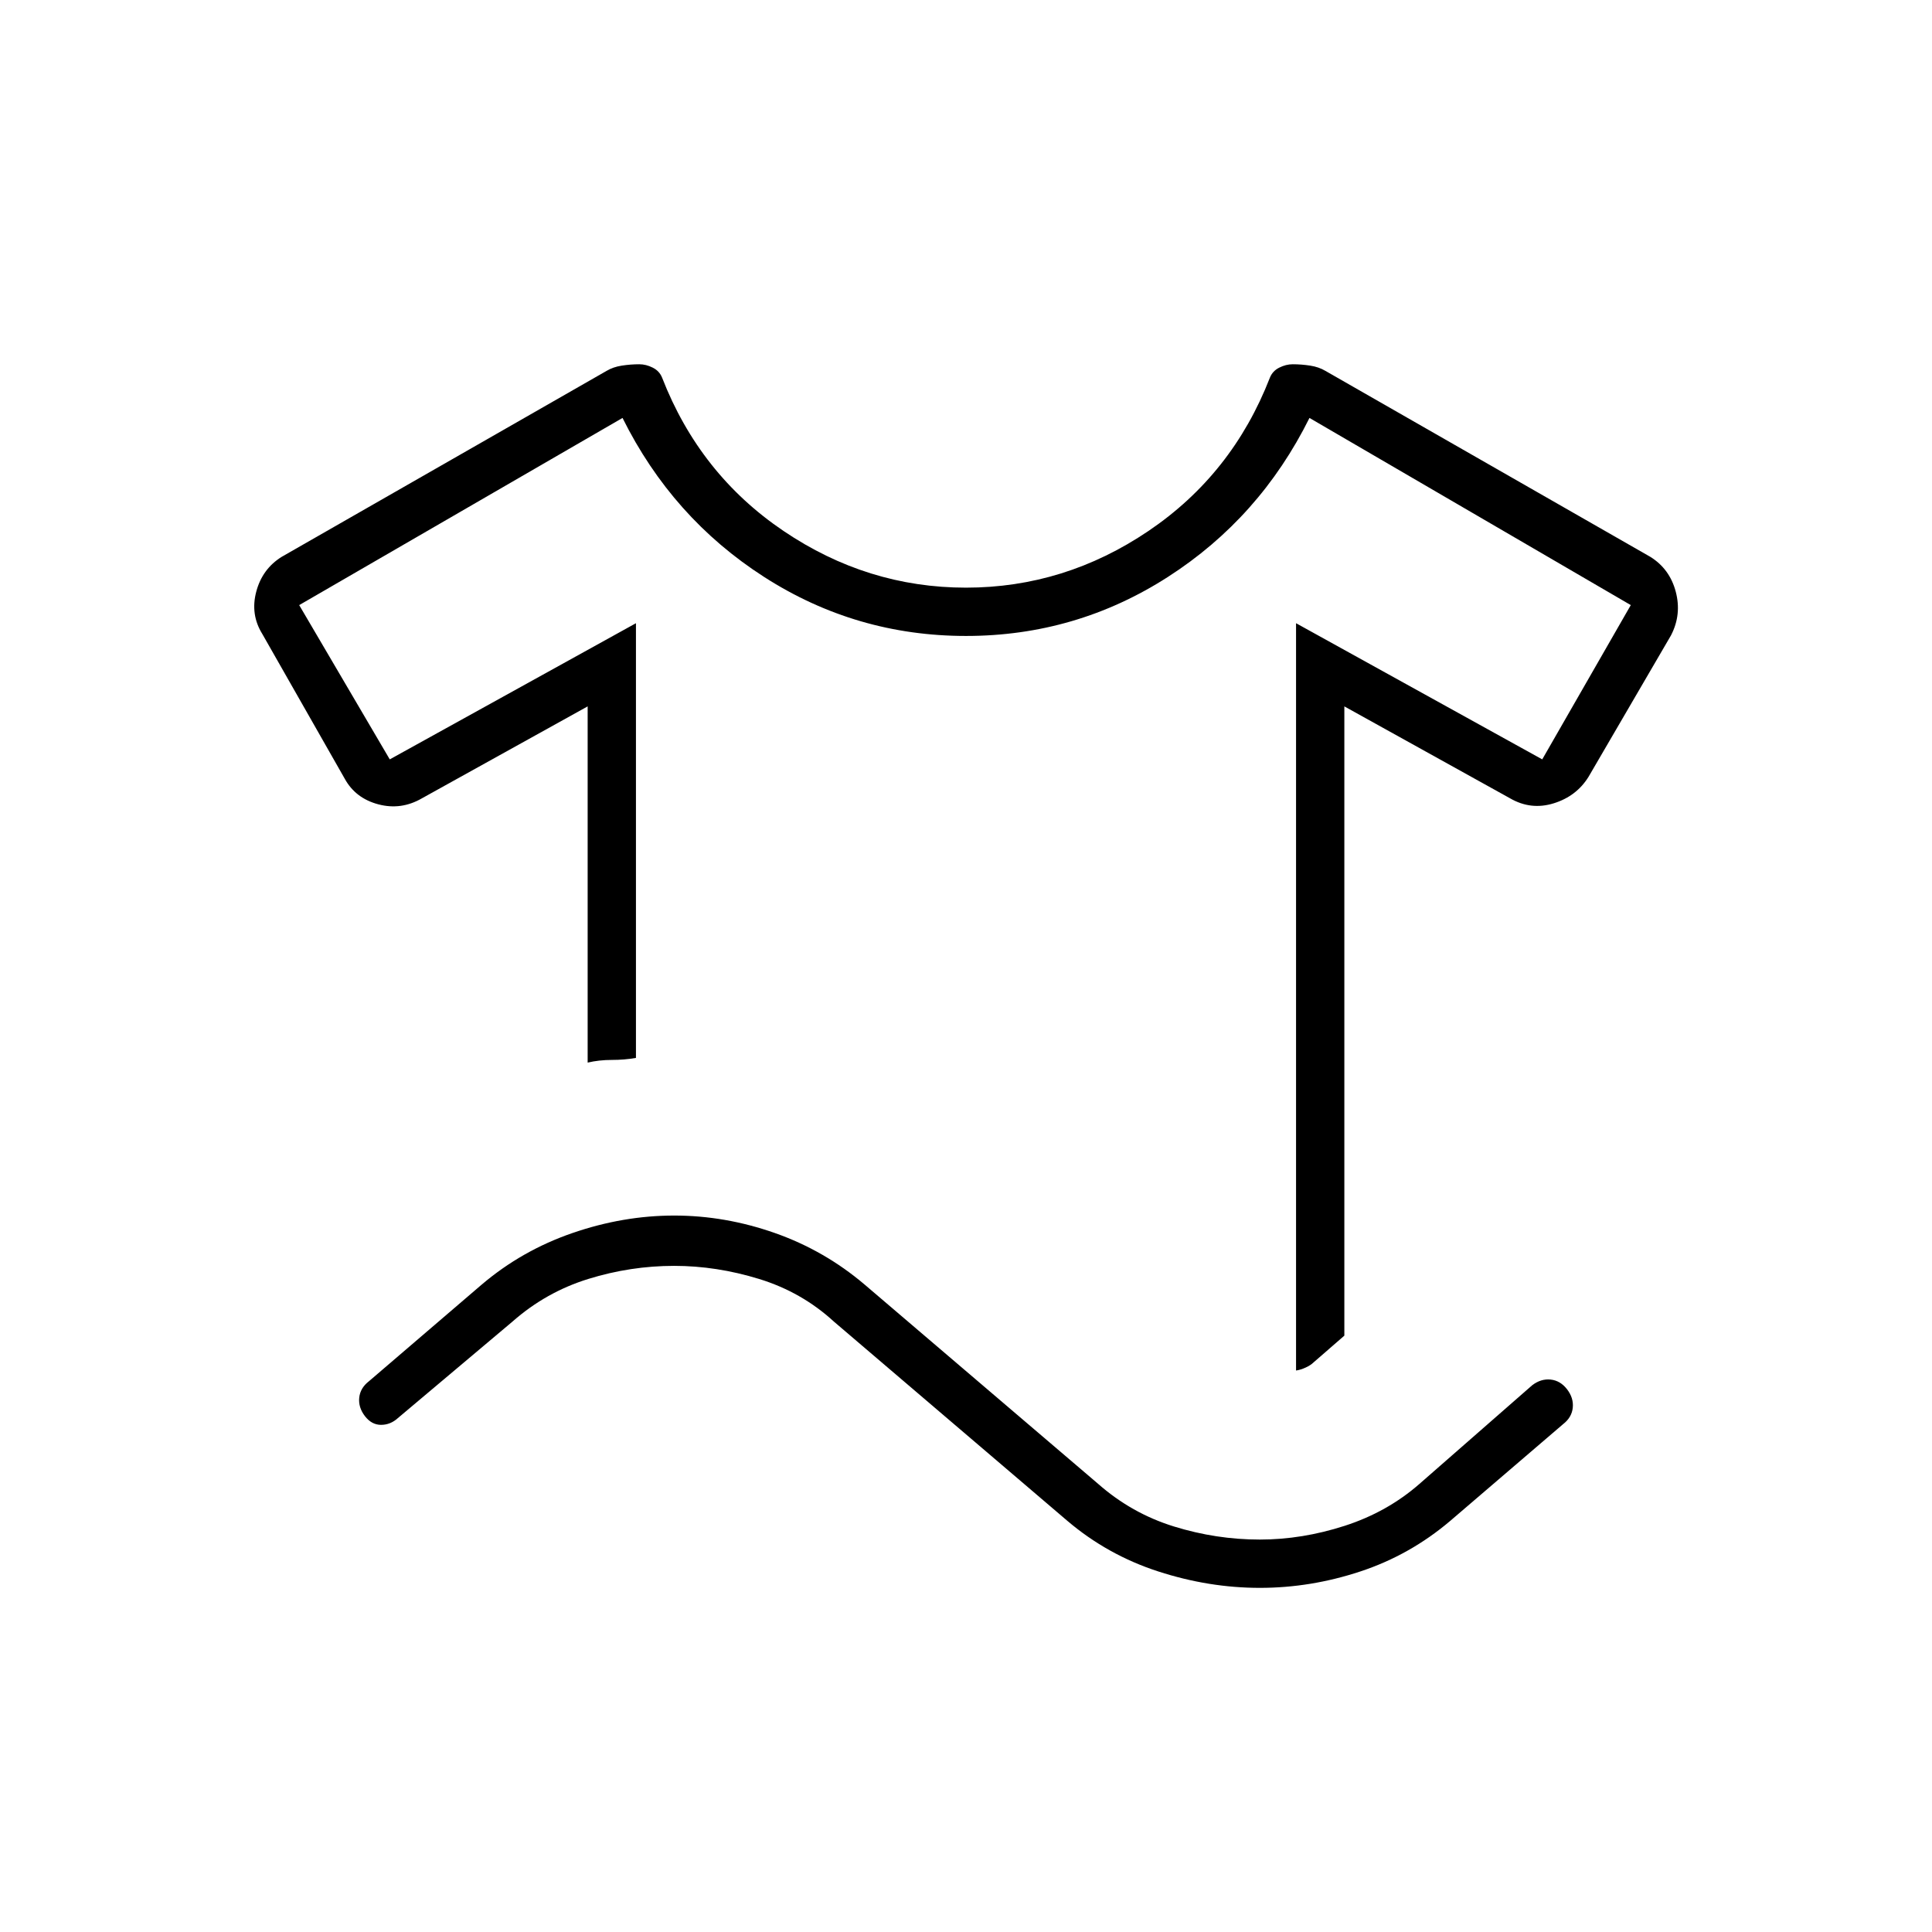 <svg xmlns="http://www.w3.org/2000/svg" height="40" viewBox="0 -960 960 960" width="40"><path d="M193.67-582.67 316-650.33v216q-5.67 1-12 1T292-432v-177l-82.33 45.67q-10.34 6-21.67 3-11.33-3-16.67-12.67l-41-72q-6-9.67-3-21T140-683.33l161.33-92.34q3.34-2 7.67-2.66 4.33-.67 8.67-.67 3.33 0 6.66 1.67 3.34 1.66 4.67 5 18.67 48 60.33 76.16Q431-668 480-668t90.67-28.17q41.66-28.16 60.33-76.16 1.33-3.34 4.67-5Q639-779 642.33-779q4.34 0 8.67.67 4.33.66 7.67 2.66L820-683.33q9.67 6 12.67 17.33 3 11.33-2.34 21.67l-41 70.33q-6 9.67-17.33 13.17-11.33 3.5-21.67-2.5L668-609v312.67L652.67-283q-1.34 1.33-3.84 2.5T644-279v-371.33l122.33 67.66 44-76.66-159.66-93q-24.67 49.66-70.34 79Q534.67-644 480-644t-100.33-29.33q-45.67-29.34-70.34-79l-160.66 93 45 76.66ZM480-644ZM181.33-256.33q-3.33-4.34-2.83-9.17t4.83-8.17l56-48q20-17 45.17-25.66Q309.67-356 335-356t50 8.67q24.67 8.66 44.67 25.66l116 99q16.66 14.67 37.66 21.17 21 6.5 42.67 6.5 21 0 42.17-6.83 21.16-6.84 37.16-20.84l56-49q4.34-3.33 9.17-2.83t8.17 4.83q3.33 4.34 2.83 9.17t-4.83 8.17l-56 48q-20 17-44.67 25.16-24.67 8.17-50 8.17t-50.5-8.17q-25.17-8.16-45.17-25.16l-116-99q-16-14.67-37.16-21.17Q356-331 335-331q-21.67 0-42.67 6.5t-37.66 21.17l-57 48Q194-252 189.33-252q-4.66 0-8-4.33Z"/></svg>